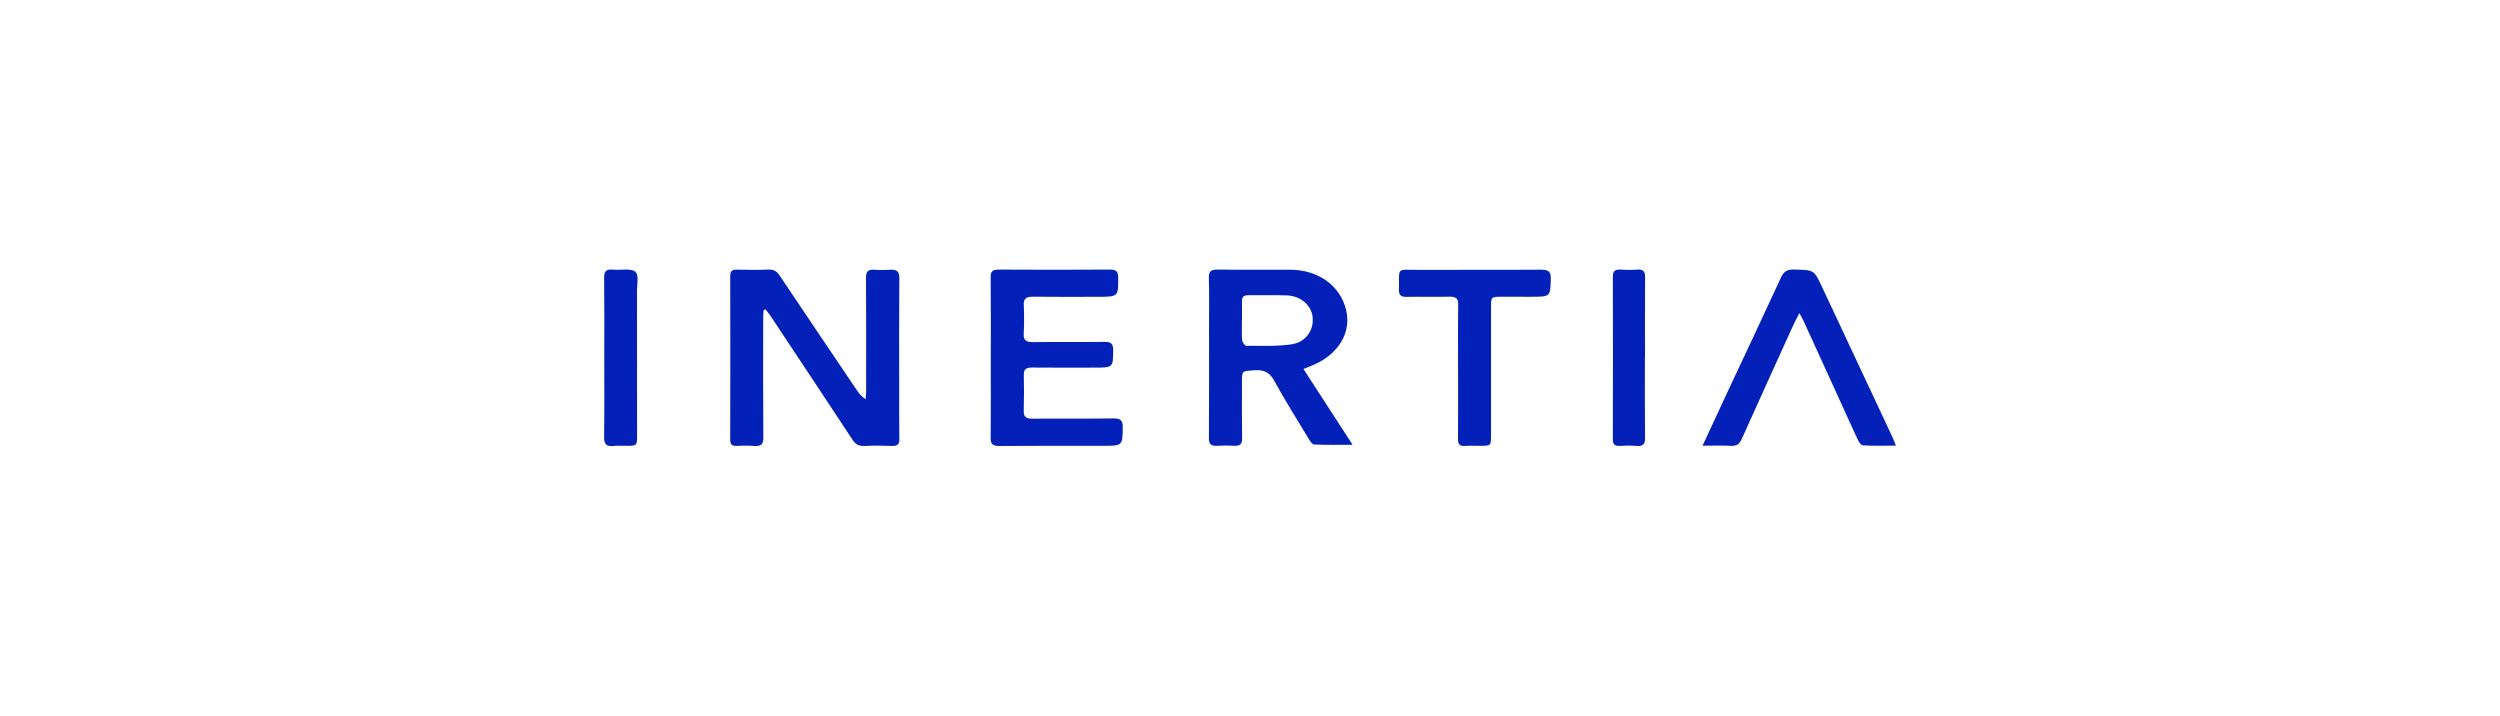 <svg width="269" height="77" viewBox="0 0 269 77" fill="none" xmlns="http://www.w3.org/2000/svg">
<path fill-rule="evenodd" clip-rule="evenodd" d="M82.166 33.36C82.15 33.661 82.121 33.962 82.121 34.264C82.118 38.53 82.1 42.796 82.137 47.062C82.144 47.808 81.892 48.055 81.099 47.983C80.496 47.929 79.882 47.951 79.274 47.978C78.736 48.003 78.57 47.793 78.571 47.322C78.583 41.44 78.587 35.557 78.573 29.675C78.572 29.13 78.816 29 79.355 29.013C80.457 29.039 81.561 29.055 82.66 29.005C83.277 28.977 83.598 29.211 83.9 29.663C86.653 33.776 89.424 37.877 92.193 41.98C92.429 42.329 92.692 42.662 93.142 42.957C93.16 42.685 93.195 42.414 93.195 42.143C93.198 38.062 93.21 33.982 93.184 29.902C93.18 29.261 93.362 28.966 94.106 29.025C94.653 29.069 95.21 29.064 95.757 29.026C96.491 28.976 96.775 29.2 96.768 29.919C96.735 33.894 96.753 37.868 96.755 41.843C96.755 43.644 96.743 45.446 96.772 47.248C96.781 47.798 96.581 48.003 95.971 47.982C94.986 47.946 93.997 47.936 93.014 47.985C92.369 48.017 92.03 47.774 91.711 47.289C88.8 42.861 85.865 38.447 82.933 34.031C82.765 33.778 82.566 33.542 82.38 33.298C82.309 33.318 82.238 33.339 82.166 33.36ZM140.253 39.706C142.026 42.44 143.749 45.096 145.54 47.858C144.073 47.858 142.733 47.886 141.398 47.829C141.189 47.82 140.955 47.449 140.809 47.206C139.561 45.143 138.276 43.096 137.12 40.989C136.633 40.101 136.052 39.764 134.974 39.841C133.647 39.935 133.639 39.866 133.638 41.063C133.636 43.104 133.618 45.145 133.649 47.185C133.658 47.778 133.433 48 132.793 47.965C132.186 47.931 131.573 47.927 130.967 47.966C130.278 48.01 130.077 47.762 130.081 47.138C130.107 43.216 130.093 39.294 130.092 35.372C130.091 33.544 130.126 31.714 130.072 29.887C130.051 29.165 130.325 28.994 131.07 29.005C133.65 29.042 136.232 29.013 138.812 29.02C141.852 29.029 144.213 30.735 144.846 33.368C145.426 35.78 144.021 38.117 141.291 39.282C141.005 39.404 140.715 39.517 140.253 39.706ZM133.64 34.455C133.638 34.455 133.636 34.455 133.634 34.455C133.634 35.17 133.597 35.888 133.655 36.599C133.673 36.82 133.948 37.206 134.106 37.206C135.724 37.205 137.366 37.281 138.952 37.052C140.518 36.826 141.395 35.501 141.239 34.108C141.099 32.848 139.954 31.84 138.481 31.785C137.092 31.733 135.698 31.779 134.307 31.767C133.825 31.762 133.627 31.955 133.636 32.388C133.651 33.077 133.64 33.766 133.64 34.455ZM106.609 38.498C106.609 35.609 106.626 32.72 106.596 29.832C106.589 29.212 106.779 29.003 107.48 29.008C111.453 29.034 115.427 29.033 119.4 29.006C120.084 29.001 120.305 29.194 120.313 29.817C120.337 31.938 120.359 31.937 118.057 31.937C115.766 31.937 113.474 31.957 111.184 31.925C110.449 31.914 110.124 32.1 110.158 32.818C110.207 33.85 110.204 34.886 110.152 35.918C110.115 36.632 110.428 36.822 111.169 36.812C113.721 36.78 116.273 36.821 118.825 36.787C119.542 36.778 119.777 36.978 119.775 37.641C119.768 39.56 119.796 39.559 117.656 39.557C115.452 39.556 113.248 39.573 111.044 39.549C110.415 39.542 110.152 39.73 110.164 40.322C110.189 41.62 110.191 42.92 110.155 44.218C110.137 44.844 110.403 45.051 111.074 45.046C113.974 45.024 116.874 45.06 119.774 45.022C120.573 45.011 120.819 45.236 120.809 45.965C120.782 47.97 120.814 47.97 118.617 47.97C114.934 47.971 111.25 47.953 107.567 47.988C106.794 47.995 106.58 47.778 106.59 47.084C106.628 44.222 106.606 41.36 106.606 38.498C106.607 38.498 106.608 38.498 106.609 38.498ZM183.193 47.959C184.2 45.791 185.075 43.896 185.96 42.004C187.851 37.965 189.761 33.933 191.624 29.883C191.91 29.262 192.232 28.985 193.012 29.002C195.179 29.051 195.181 29.015 196.037 30.842C198.559 36.218 201.08 41.594 203.599 46.971C203.711 47.209 203.799 47.457 204 47.952C202.713 47.952 201.574 47.989 200.444 47.92C200.228 47.907 199.979 47.496 199.855 47.227C197.928 43.029 196.02 38.824 194.104 34.621C193.986 34.362 193.838 34.114 193.613 33.691C193.339 34.232 193.135 34.601 192.962 34.981C191.106 39.063 189.245 43.142 187.415 47.233C187.17 47.781 186.863 48.014 186.198 47.973C185.283 47.917 184.361 47.959 183.193 47.959ZM156.889 39.931C156.889 37.548 156.867 35.165 156.903 32.782C156.913 32.113 156.651 31.908 155.947 31.924C154.412 31.957 152.875 31.914 151.34 31.942C150.732 31.953 150.518 31.744 150.528 31.203C150.578 28.601 150.164 29.057 152.831 29.04C157.148 29.013 161.465 29.051 165.782 29.018C166.609 29.011 166.887 29.213 166.866 29.994C166.814 31.933 166.854 31.934 164.692 31.933C163.678 31.933 162.664 31.929 161.65 31.93C160.44 31.931 160.436 31.932 160.435 33.011C160.434 37.619 160.435 42.226 160.435 46.833C160.435 47.968 160.435 47.968 159.23 47.971C158.709 47.971 158.185 47.942 157.667 47.98C157.04 48.026 156.875 47.778 156.88 47.239C156.903 44.803 156.89 42.367 156.889 39.931ZM65.019 38.499C65.02 35.641 65.04 32.783 65.005 29.925C64.997 29.258 65.152 28.931 65.957 29.012C66.779 29.095 67.87 28.839 68.356 29.234C68.775 29.574 68.537 30.619 68.539 31.352C68.55 36.512 68.549 41.672 68.551 46.832C68.552 47.972 68.55 47.972 67.263 47.972C66.858 47.973 66.446 47.932 66.048 47.981C65.175 48.089 64.989 47.731 65.001 46.993C65.043 44.162 65.017 41.33 65.019 38.499ZM176.992 38.488C176.992 41.371 176.973 44.255 177.006 47.138C177.014 47.804 176.778 48.04 176.06 47.98C175.486 47.932 174.901 47.94 174.325 47.978C173.696 48.02 173.538 47.764 173.54 47.233C173.555 41.413 173.56 35.593 173.543 29.773C173.542 29.176 173.759 28.966 174.399 29.01C174.974 29.05 175.56 29.058 176.134 29.009C176.85 28.948 177.017 29.239 177.012 29.837C176.988 32.721 177.002 35.604 177.002 38.488H176.992Z" fill="#0321B9"/>
</svg>

